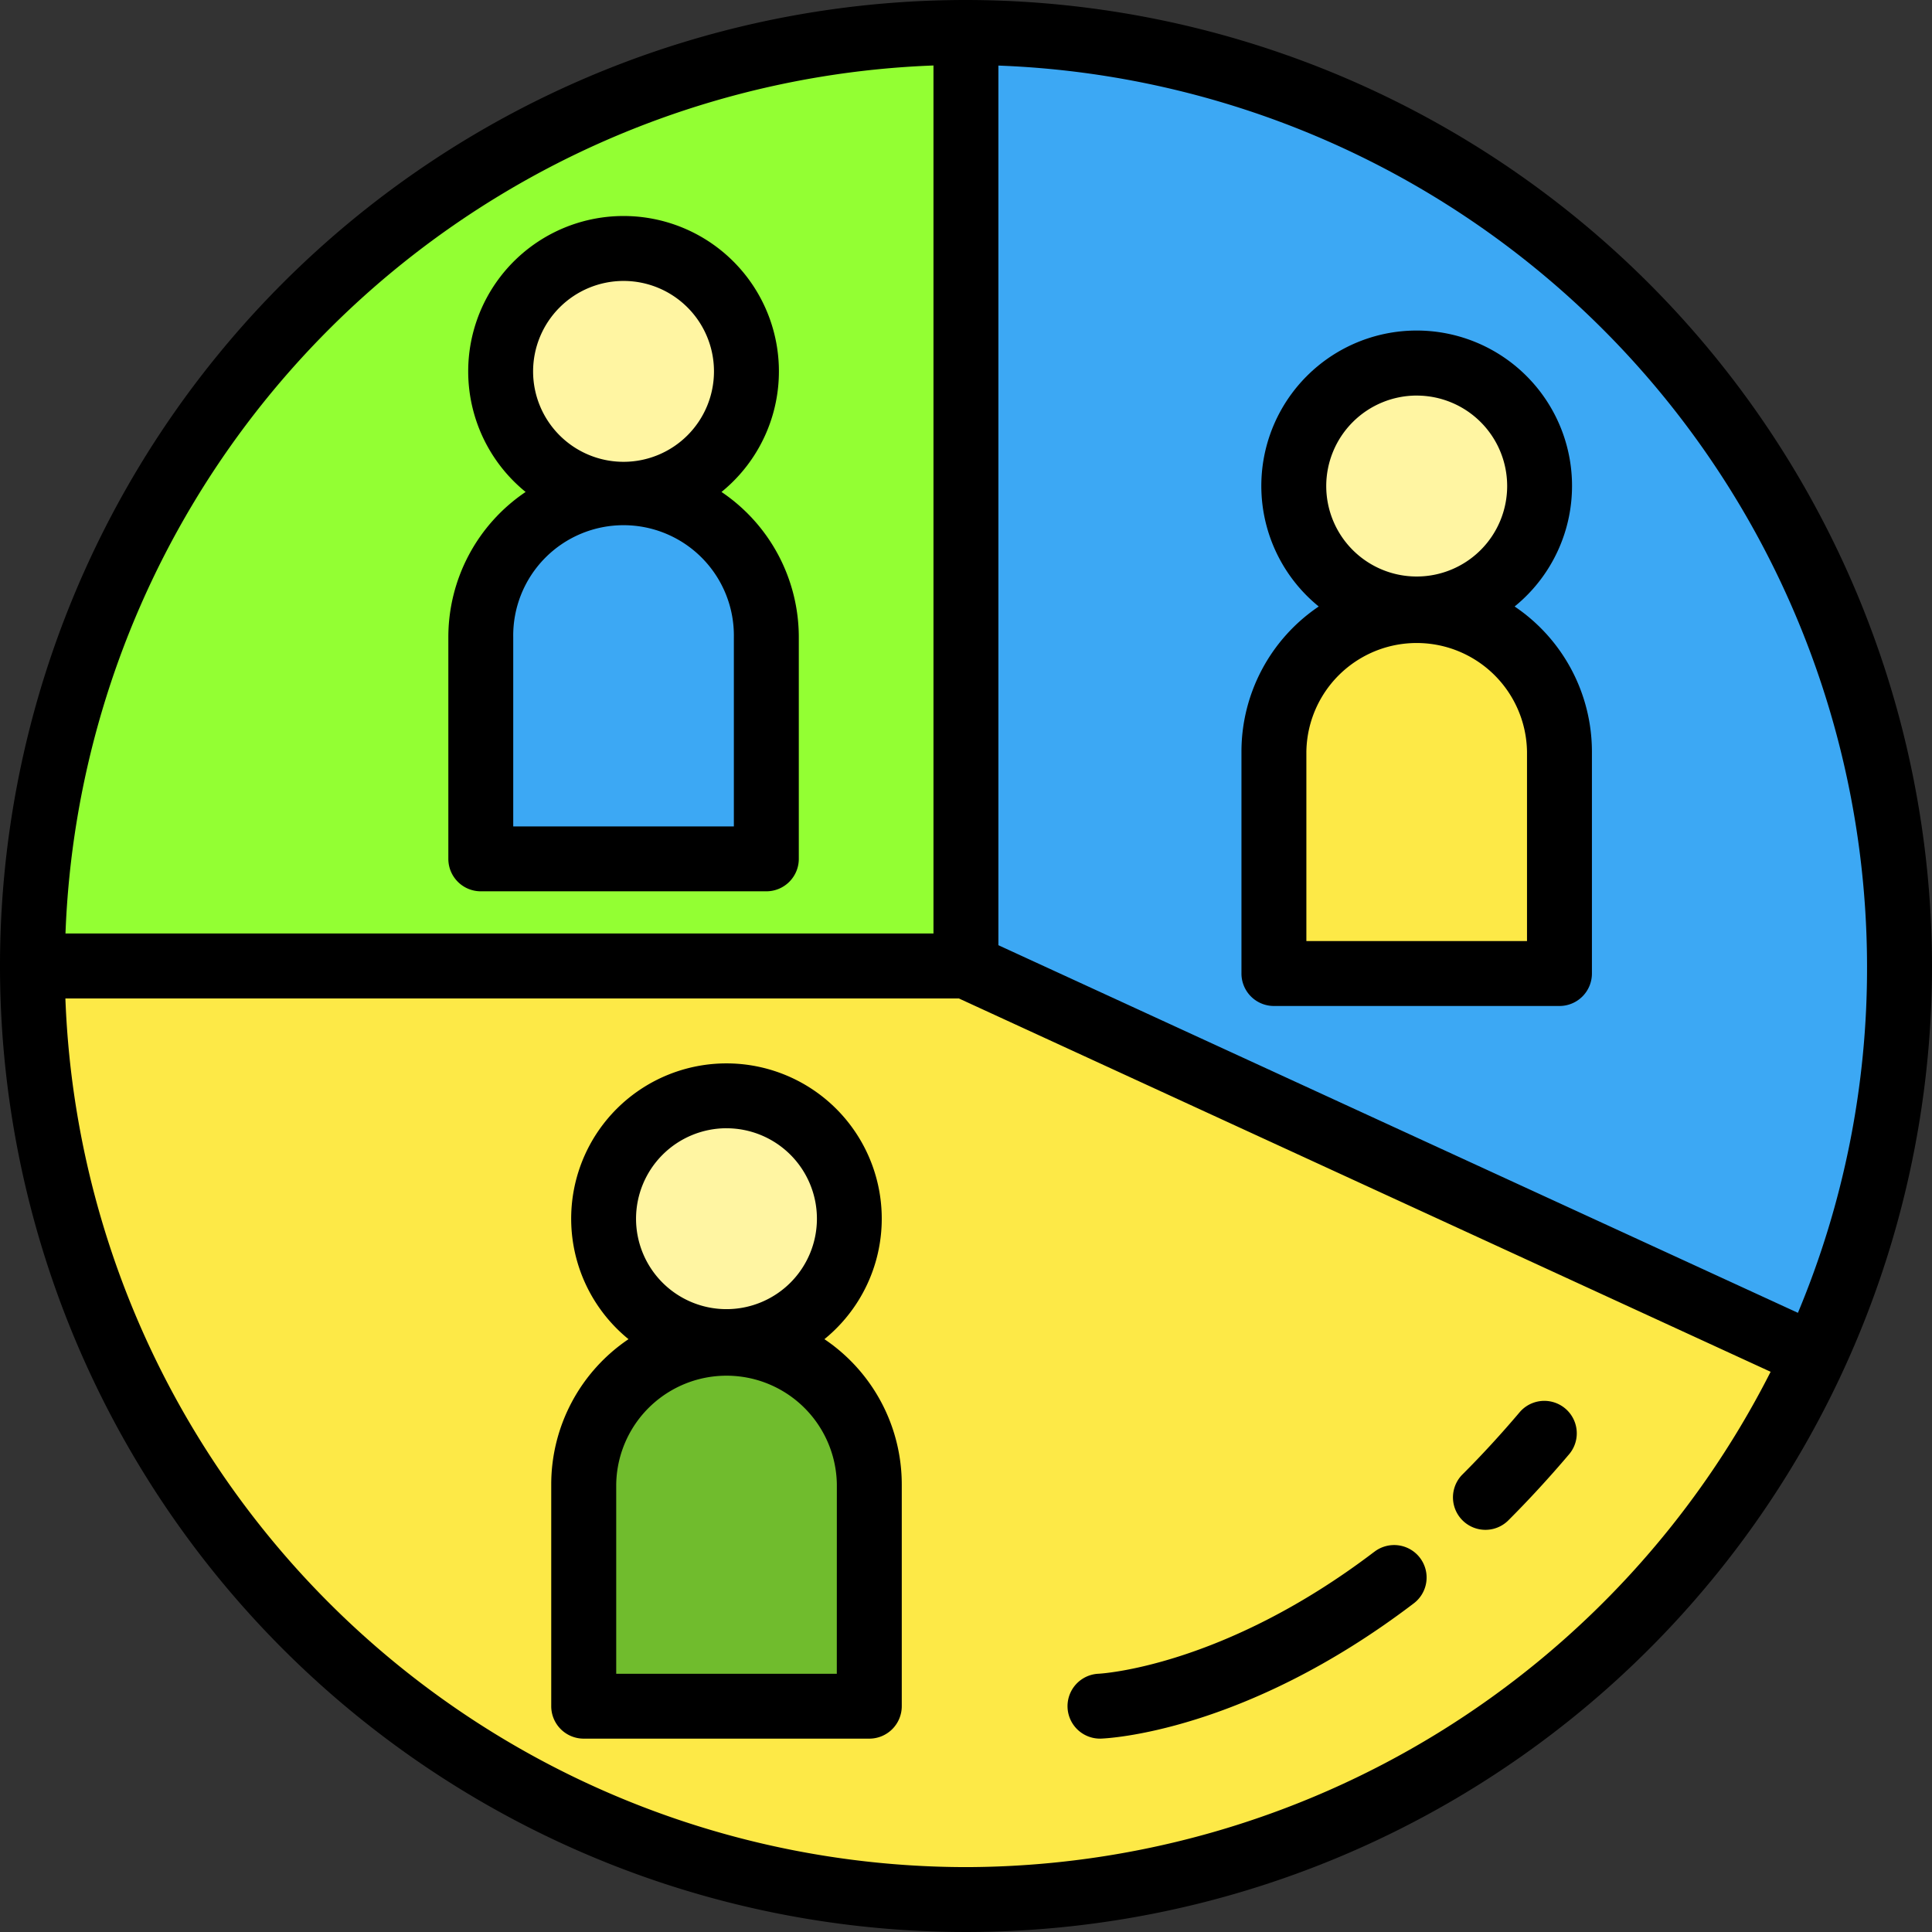 <svg xmlns="http://www.w3.org/2000/svg" width="85" height="85" viewBox="0 0 85 85">
  <rect x="0" y="0" width="85" height="85" fill="#333333" stroke="none"/>
  <g id="demografia" transform="translate(-8.931 -8.931)">
    <g id="Grupo_89002" data-name="Grupo 89002" transform="translate(10.359 10.359)">
      <path id="Trazado_151149" data-name="Trazado 151149" d="M54,12.931V54H12.931A41.073,41.073,0,0,1,54,12.931Z" transform="translate(-12.931 -12.931)" fill="#93ff33"/>
      <path id="Trazado_151150" data-name="Trazado 151150" d="M169.072,54a40.865,40.865,0,0,1-3.75,17.163L128,54V12.931A41.073,41.073,0,0,1,169.072,54Z" transform="translate(-86.928 -12.931)" fill="#3ca8f4"/>
      <path id="Trazado_151151" data-name="Trazado 151151" d="M91.326,145.164A41.077,41.077,0,0,1,12.931,128H54Z" transform="translate(-12.931 -86.928)" fill="#fde947"/>
      <g id="Grupo_88999" data-name="Grupo 88999" transform="translate(54.618 14.548)">
        <circle id="Elipse_4569" data-name="Elipse 4569" cx="5.407" cy="5.407" r="5.407" transform="translate(0.875)" fill="#fff5a2"/>
        <path id="Trazado_151156" data-name="Trazado 151156" d="M178.513,100.027H165.95V90.269a6.281,6.281,0,1,1,12.563,0Z" transform="translate(-165.95 -73.174)" fill="#fde947"/>
      </g>
      <g id="Grupo_89000" data-name="Grupo 89000" transform="translate(24.255 46.784)">
        <path id="Trazado_151171" data-name="Trazado 151171" d="M5.407,0A5.407,5.407,0,1,1,0,5.407,5.407,5.407,0,0,1,5.407,0Z" transform="translate(0.874 0)" fill="#fff5a2"/>
        <path id="Trazado_151159" data-name="Trazado 151159" d="M93.447,190.338H80.884V180.58a6.281,6.281,0,0,1,12.563,0Z" transform="translate(-80.884 -163.485)" fill="#70bc2d"/>
      </g>
      <g id="Grupo_89001" data-name="Grupo 89001" transform="translate(19.724 9.505)">
        <circle id="Elipse_4571" data-name="Elipse 4571" cx="5.407" cy="5.407" r="5.407" transform="translate(0.874)" fill="#fff5a2"/>
        <path id="Trazado_151162" data-name="Trazado 151162" d="M80.754,85.9H68.191V76.14a6.281,6.281,0,0,1,12.563,0Z" transform="translate(-68.191 -59.045)" fill="#3ca8f4"/>
      </g>
    </g>
    <g id="Grupo_89003" data-name="Grupo 89003" transform="translate(8.931 8.931)">
      <path id="Trazado_151165" data-name="Trazado 151165" d="M173.97,61.824a6.835,6.835,0,1,0-8.618,0,7.707,7.707,0,0,0-3.4,6.389v9.758A1.428,1.428,0,0,0,163.38,79.4h12.563a1.428,1.428,0,0,0,1.428-1.428V68.213A7.709,7.709,0,0,0,173.97,61.824Zm-4.309-9.279a3.98,3.98,0,1,1-3.979,3.98A3.984,3.984,0,0,1,169.66,52.544Zm4.854,24h-9.707v-8.33a4.854,4.854,0,0,1,9.707,0Z" transform="translate(-107.333 -35.141)"/>
      <path id="Trazado_151166" data-name="Trazado 151166" d="M88.9,152.135a6.832,6.832,0,1,0-8.619,0,7.707,7.707,0,0,0-3.4,6.389v9.758a1.428,1.428,0,0,0,1.428,1.428H90.875a1.428,1.428,0,0,0,1.428-1.428v-9.758A7.707,7.707,0,0,0,88.9,152.135Zm-4.309-9.279a3.979,3.979,0,1,1-3.979,3.979A3.984,3.984,0,0,1,84.593,142.855Zm4.854,24H79.74v-8.33a4.854,4.854,0,0,1,9.707,0Z" transform="translate(-52.629 -93.217)"/>
      <path id="Trazado_151167" data-name="Trazado 151167" d="M76.21,47.7a6.835,6.835,0,1,0-8.618,0,7.707,7.707,0,0,0-3.4,6.389v9.758A1.428,1.428,0,0,0,65.62,65.27H78.183a1.428,1.428,0,0,0,1.428-1.428V54.085A7.708,7.708,0,0,0,76.21,47.7ZM71.9,38.416A3.979,3.979,0,1,1,67.921,42.4,3.984,3.984,0,0,1,71.9,38.416Zm4.854,24H67.047v-8.33a4.854,4.854,0,1,1,9.707,0Z" transform="translate(-44.467 -26.056)"/>
      <path id="Trazado_151168" data-name="Trazado 151168" d="M51.431,8.931a42.5,42.5,0,1,0,42.5,42.5A42.548,42.548,0,0,0,51.431,8.931ZM50,11.812V50H11.812A39.7,39.7,0,0,1,50,11.812Zm1.428,79.264a39.693,39.693,0,0,1-39.62-38.217H51.118l29.3,13.476,6.413,2.949a39.783,39.783,0,0,1-35.4,21.792Zm1.428-40.56v-38.7a39.693,39.693,0,0,1,38.217,39.62A39.278,39.278,0,0,1,88.032,66.69Z" transform="translate(-8.931 -8.931)"/>
      <path id="Trazado_151169" data-name="Trazado 151169" d="M153.958,199.722c-6.658,5.061-12.037,5.347-12.117,5.35a1.428,1.428,0,0,0,.1,2.854c.253-.008,6.292-.262,13.749-5.932a1.428,1.428,0,1,0-1.728-2.273Z" transform="translate(-93.515 -131.434)"/>
      <path id="Trazado_151170" data-name="Trazado 151170" d="M190.932,182.04c-.826.976-1.685,1.911-2.552,2.776a1.428,1.428,0,0,0,2.017,2.021c.924-.922,1.837-1.916,2.715-2.953a1.428,1.428,0,0,0-2.18-1.844Z" transform="translate(-124.058 -119.926)"/>
    </g>
  </g>
</svg>
